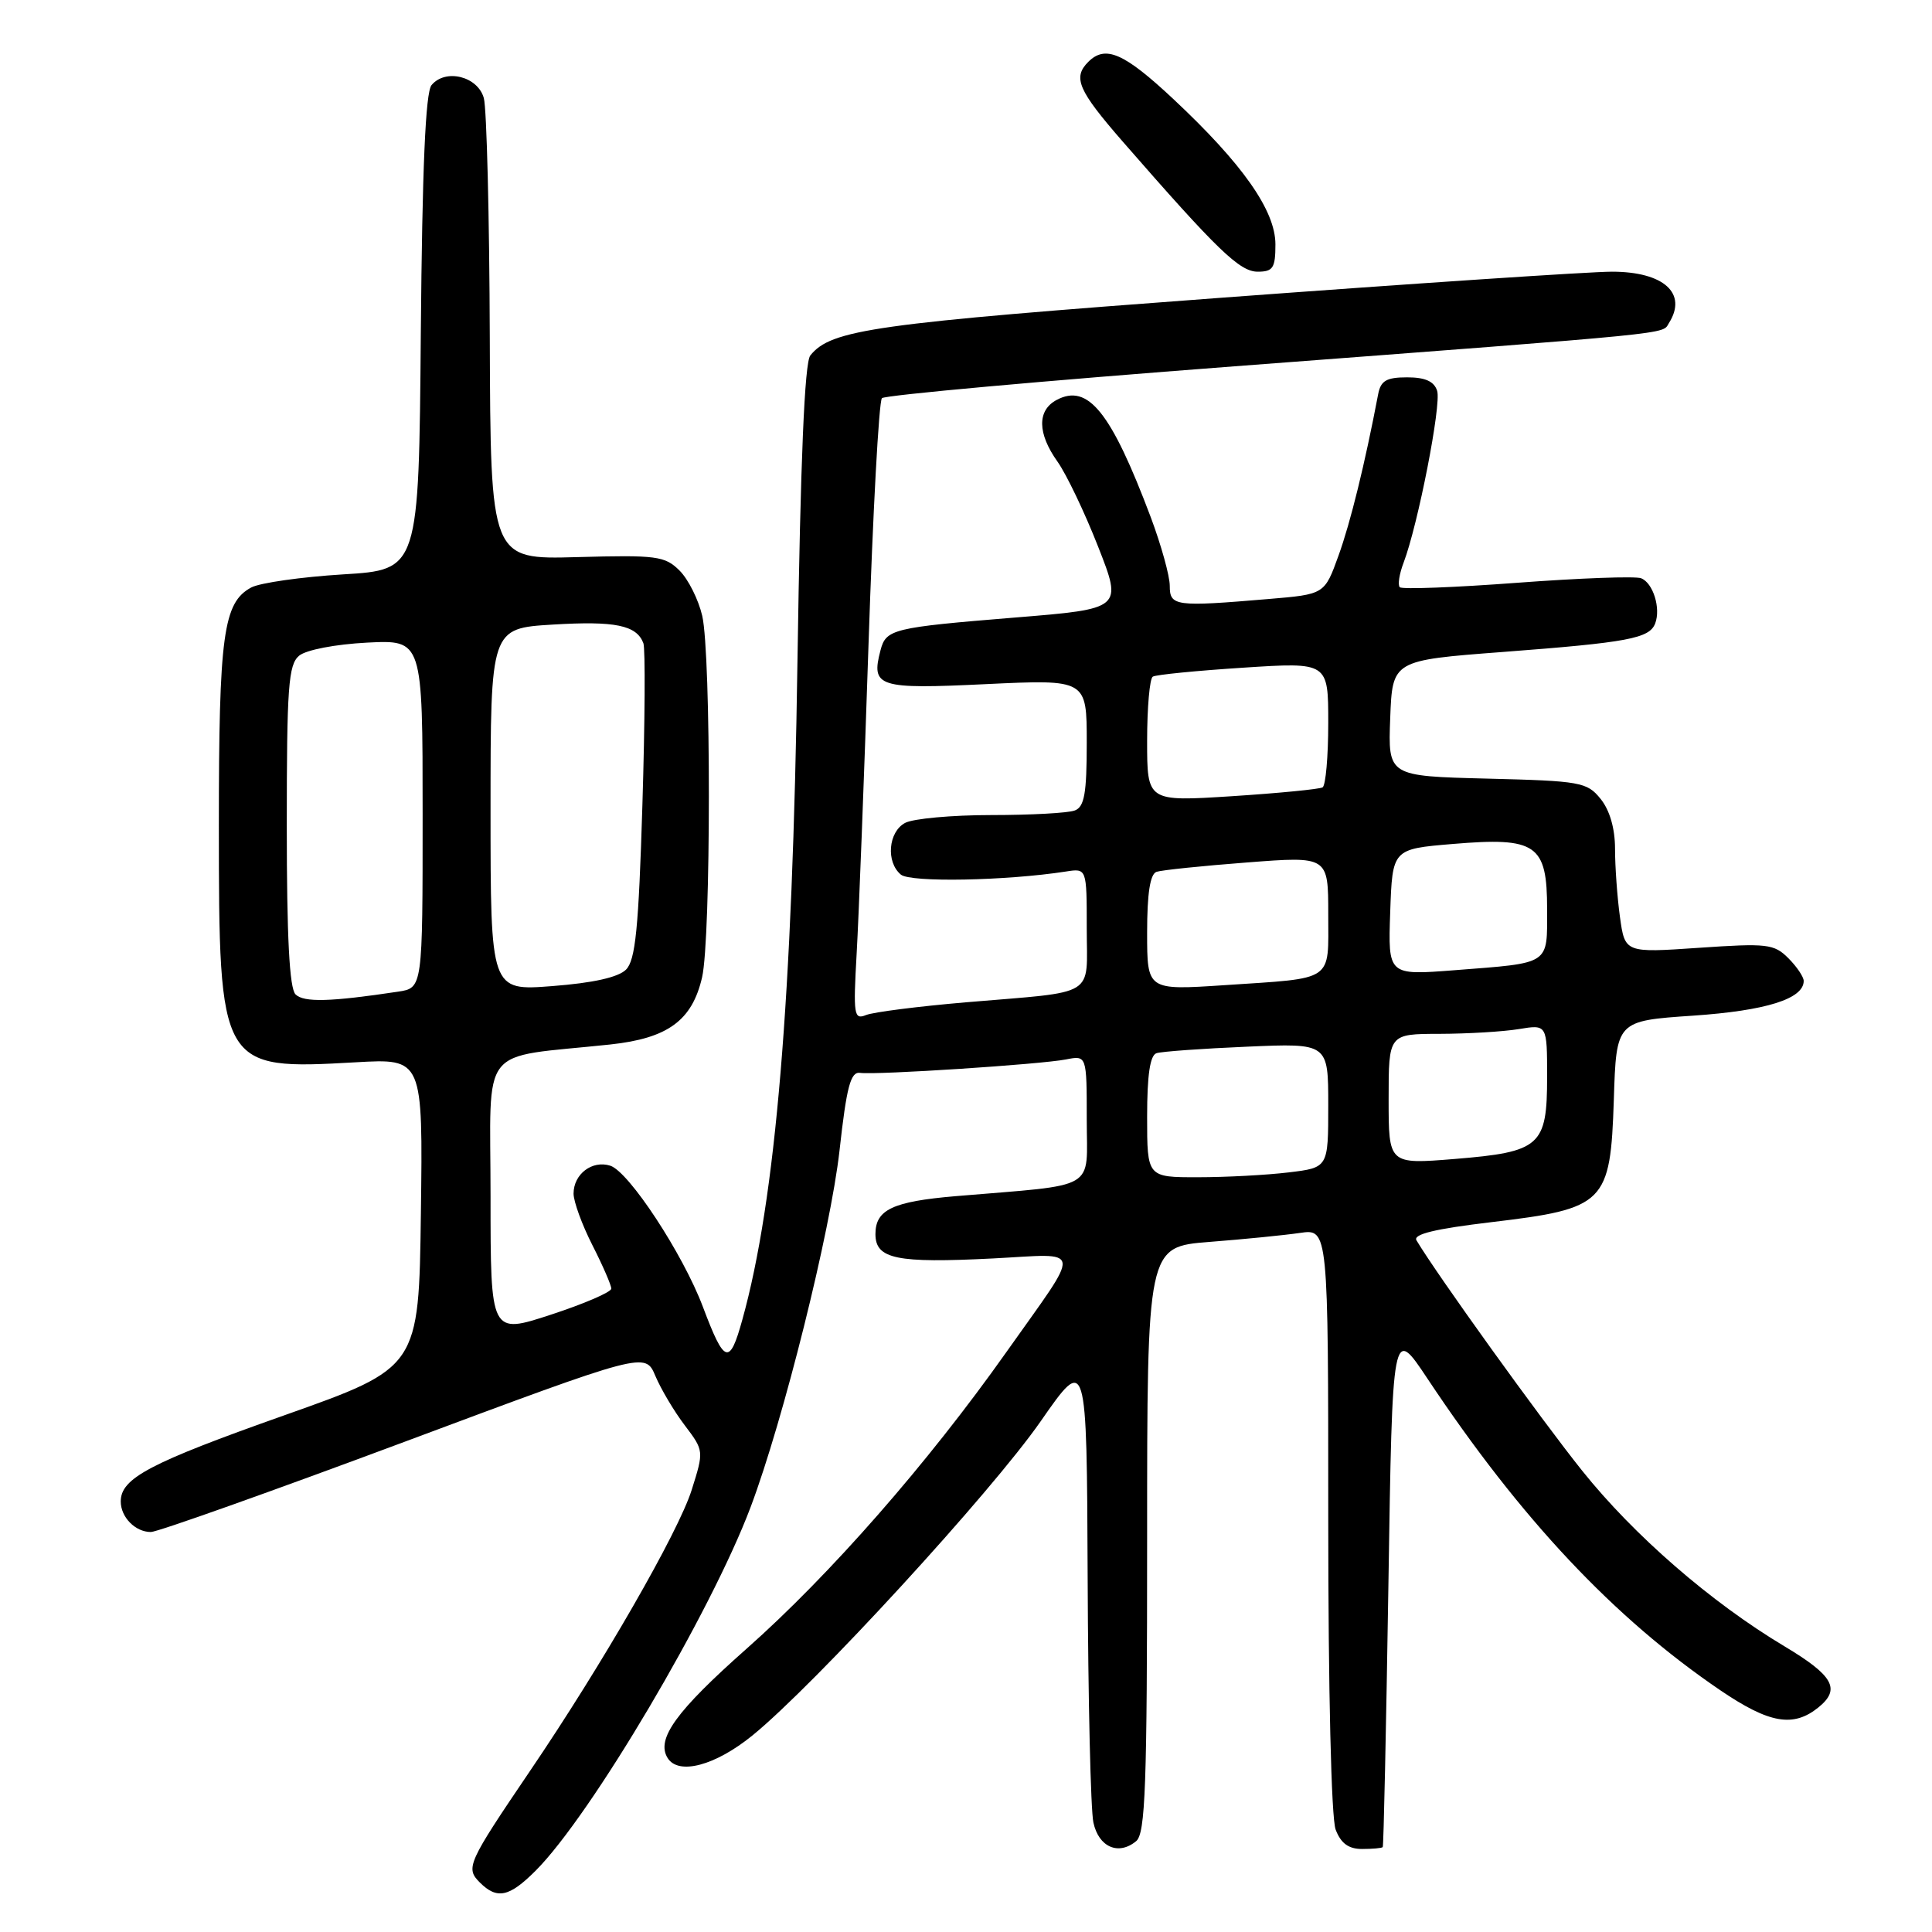 <?xml version="1.0" encoding="UTF-8" standalone="no"?>
<!DOCTYPE svg PUBLIC "-//W3C//DTD SVG 1.1//EN" "http://www.w3.org/Graphics/SVG/1.1/DTD/svg11.dtd" >
<svg xmlns="http://www.w3.org/2000/svg" xmlns:xlink="http://www.w3.org/1999/xlink" version="1.1" viewBox="0 0 256 256">
 <g >
 <path fill="currentColor"
d=" M 70.97 247.88 C 78.32 240.53 94.20 213.67 99.46 199.70 C 103.81 188.15 110.04 163.14 111.24 152.46 C 112.18 143.97 112.71 141.99 113.96 142.16 C 116.10 142.46 137.89 141.04 141.25 140.38 C 144.00 139.84 144.00 139.84 144.00 148.35 C 144.00 157.89 145.72 156.89 126.60 158.50 C 118.28 159.21 116.00 160.29 116.00 163.52 C 116.00 166.83 118.77 167.40 131.59 166.75 C 143.66 166.13 143.48 164.84 133.34 179.17 C 122.94 193.88 109.99 208.67 98.93 218.46 C 89.58 226.74 86.91 230.43 88.46 232.94 C 89.90 235.26 94.78 233.96 99.71 229.95 C 107.93 223.26 131.33 197.76 137.88 188.35 C 144.00 179.55 144.00 179.55 144.12 209.03 C 144.18 225.24 144.52 239.84 144.88 241.49 C 145.58 244.76 148.21 245.90 150.55 243.96 C 151.77 242.94 152.00 236.66 152.00 203.98 C 152.00 165.21 152.00 165.21 160.25 164.56 C 164.79 164.21 170.19 163.67 172.25 163.37 C 176.00 162.82 176.00 162.82 176.00 201.35 C 176.00 223.96 176.40 240.93 176.98 242.43 C 177.67 244.25 178.69 245.00 180.48 245.00 C 181.86 245.00 183.10 244.89 183.22 244.75 C 183.34 244.61 183.67 229.02 183.97 210.09 C 184.50 175.68 184.50 175.68 189.17 182.71 C 201.49 201.24 213.86 214.40 227.98 223.99 C 234.45 228.38 237.63 228.93 240.95 226.24 C 243.94 223.82 242.94 222.03 236.46 218.15 C 226.74 212.34 216.51 203.46 209.64 194.87 C 204.14 188.00 190.42 168.93 187.69 164.35 C 187.21 163.54 190.14 162.83 197.63 161.94 C 212.70 160.15 213.39 159.46 213.84 145.73 C 214.17 135.27 214.17 135.27 224.34 134.58 C 234.02 133.92 239.00 132.35 239.00 129.98 C 239.00 129.44 238.08 128.08 236.96 126.96 C 235.07 125.07 234.15 124.97 225.11 125.59 C 215.31 126.26 215.31 126.26 214.65 121.49 C 214.29 118.87 214.00 114.81 214.00 112.47 C 214.00 109.78 213.30 107.36 212.09 105.86 C 210.29 103.63 209.45 103.48 197.05 103.17 C 183.92 102.84 183.92 102.84 184.21 95.17 C 184.50 87.50 184.50 87.50 199.13 86.39 C 215.72 85.13 218.56 84.60 219.32 82.61 C 220.09 80.59 219.04 77.23 217.45 76.62 C 216.70 76.33 209.33 76.60 201.05 77.22 C 192.78 77.84 185.78 78.11 185.48 77.81 C 185.19 77.52 185.41 76.05 185.99 74.54 C 187.90 69.50 191.01 53.60 190.43 51.79 C 190.03 50.53 188.85 50.00 186.45 50.00 C 183.71 50.00 182.95 50.44 182.61 52.25 C 180.85 61.49 178.94 69.26 177.36 73.62 C 175.51 78.75 175.51 78.75 168.11 79.37 C 155.70 80.42 155.00 80.33 155.00 77.62 C 155.00 76.31 153.86 72.22 152.48 68.53 C 147.22 54.57 144.17 50.77 140.00 53.00 C 137.41 54.39 137.46 57.43 140.13 61.18 C 141.30 62.83 143.72 67.88 145.50 72.42 C 148.74 80.67 148.74 80.67 134.46 81.83 C 118.28 83.15 117.40 83.36 116.67 86.17 C 115.39 91.04 116.33 91.34 130.66 90.65 C 144.00 90.02 144.00 90.02 144.00 98.40 C 144.00 105.12 143.69 106.91 142.42 107.39 C 141.55 107.73 136.57 108.00 131.35 108.00 C 126.14 108.00 121.00 108.47 119.93 109.04 C 117.70 110.23 117.37 114.23 119.37 115.89 C 120.64 116.95 133.32 116.71 141.25 115.48 C 144.00 115.05 144.00 115.05 144.00 123.01 C 144.00 132.28 145.58 131.32 128.00 132.81 C 121.67 133.35 115.71 134.11 114.75 134.50 C 113.15 135.15 113.05 134.50 113.51 126.36 C 113.79 121.49 114.50 103.10 115.08 85.50 C 115.66 67.90 116.46 53.17 116.86 52.76 C 117.25 52.36 138.26 50.46 163.54 48.54 C 223.05 44.03 220.18 44.32 221.14 42.81 C 223.64 38.87 220.45 36.00 213.59 36.00 C 210.69 36.00 187.35 37.56 161.73 39.46 C 115.78 42.87 110.13 43.66 107.37 47.10 C 106.61 48.05 106.07 60.91 105.67 87.50 C 105.01 132.45 102.79 158.97 98.36 174.88 C 96.67 180.98 96.00 180.76 93.14 173.17 C 90.50 166.16 83.33 155.24 80.86 154.46 C 78.47 153.70 76.00 155.57 76.00 158.16 C 76.00 159.21 77.12 162.29 78.50 165.00 C 79.88 167.71 81.00 170.30 81.00 170.75 C 81.00 171.21 77.40 172.76 73.00 174.20 C 65.00 176.82 65.00 176.82 65.00 158.54 C 65.00 138.00 63.20 140.28 80.86 138.40 C 88.49 137.58 91.71 135.23 93.03 129.50 C 94.22 124.35 94.23 86.71 93.05 81.60 C 92.55 79.45 91.20 76.75 90.04 75.60 C 88.10 73.67 87.01 73.53 76.47 73.82 C 65.00 74.14 65.00 74.14 64.90 44.82 C 64.85 28.69 64.49 14.38 64.11 13.00 C 63.31 10.11 59.03 9.05 57.18 11.28 C 56.38 12.25 55.95 22.24 55.76 44.09 C 55.50 75.50 55.50 75.50 45.44 76.11 C 39.91 76.45 34.45 77.23 33.30 77.84 C 29.58 79.83 29.00 84.12 29.00 109.40 C 29.01 141.60 29.12 141.78 47.12 140.76 C 56.04 140.25 56.04 140.25 55.77 160.74 C 55.50 181.22 55.50 181.22 37.66 187.54 C 19.81 193.86 16.00 195.87 16.00 198.95 C 16.00 201.04 17.93 203.00 19.99 203.00 C 20.86 203.00 35.96 197.63 53.54 191.07 C 85.50 179.14 85.50 179.14 86.84 182.32 C 87.58 184.07 89.33 187.02 90.74 188.87 C 93.28 192.23 93.28 192.26 91.65 197.43 C 89.88 203.04 79.83 220.52 70.23 234.66 C 61.96 246.86 61.66 247.52 63.57 249.43 C 65.86 251.72 67.47 251.38 70.97 247.88 Z  M 169.00 32.38 C 169.00 27.90 164.65 21.71 155.46 13.11 C 148.94 7.01 146.47 5.93 144.20 8.20 C 142.12 10.28 142.85 11.96 148.75 18.74 C 161.33 33.17 164.26 36.00 166.65 36.00 C 168.68 36.00 169.00 35.52 169.00 32.38 Z  M 152.00 147.97 C 152.00 142.42 152.39 139.82 153.25 139.55 C 153.94 139.33 159.34 138.94 165.25 138.69 C 176.00 138.22 176.00 138.22 176.00 146.47 C 176.00 154.72 176.00 154.72 170.75 155.35 C 167.86 155.70 162.46 155.99 158.75 155.99 C 152.00 156.00 152.00 156.00 152.00 147.97 Z  M 184.00 145.64 C 184.00 137.00 184.00 137.00 190.75 136.99 C 194.46 136.98 199.19 136.70 201.25 136.36 C 205.00 135.74 205.00 135.74 205.00 142.71 C 205.00 151.86 204.12 152.64 192.75 153.57 C 184.00 154.28 184.00 154.28 184.00 145.64 Z  M 39.16 131.76 C 38.35 130.95 38.00 124.15 38.00 109.42 C 38.00 91.02 38.21 88.07 39.64 86.88 C 40.58 86.11 44.43 85.37 48.64 85.15 C 56.00 84.78 56.00 84.78 56.00 107.85 C 56.00 130.91 56.00 130.91 52.75 131.40 C 43.80 132.75 40.25 132.85 39.16 131.76 Z  M 65.00 107.28 C 65.00 83.26 65.00 83.26 73.25 82.76 C 81.52 82.26 84.34 82.84 85.25 85.22 C 85.52 85.92 85.46 95.60 85.12 106.71 C 84.62 123.06 84.20 127.23 82.95 128.48 C 81.93 129.50 78.57 130.25 73.20 130.66 C 65.00 131.30 65.00 131.30 65.00 107.28 Z  M 152.00 123.58 C 152.00 118.35 152.40 115.81 153.25 115.52 C 153.94 115.29 159.34 114.73 165.25 114.28 C 176.00 113.45 176.00 113.45 176.00 121.16 C 176.00 130.20 176.93 129.56 162.25 130.54 C 152.00 131.22 152.00 131.22 152.00 123.58 Z  M 184.21 120.87 C 184.50 112.50 184.50 112.50 192.50 111.83 C 203.60 110.90 205.00 111.87 205.00 120.46 C 205.00 127.93 205.56 127.56 192.71 128.56 C 183.92 129.24 183.92 129.24 184.21 120.87 Z  M 152.00 98.17 C 152.00 93.74 152.34 89.91 152.75 89.66 C 153.16 89.40 158.56 88.87 164.75 88.47 C 176.00 87.74 176.00 87.74 176.00 95.81 C 176.00 100.25 175.66 104.08 175.25 104.33 C 174.84 104.57 169.44 105.10 163.25 105.50 C 152.00 106.22 152.00 106.22 152.00 98.17 Z "/>
</g>
</svg>